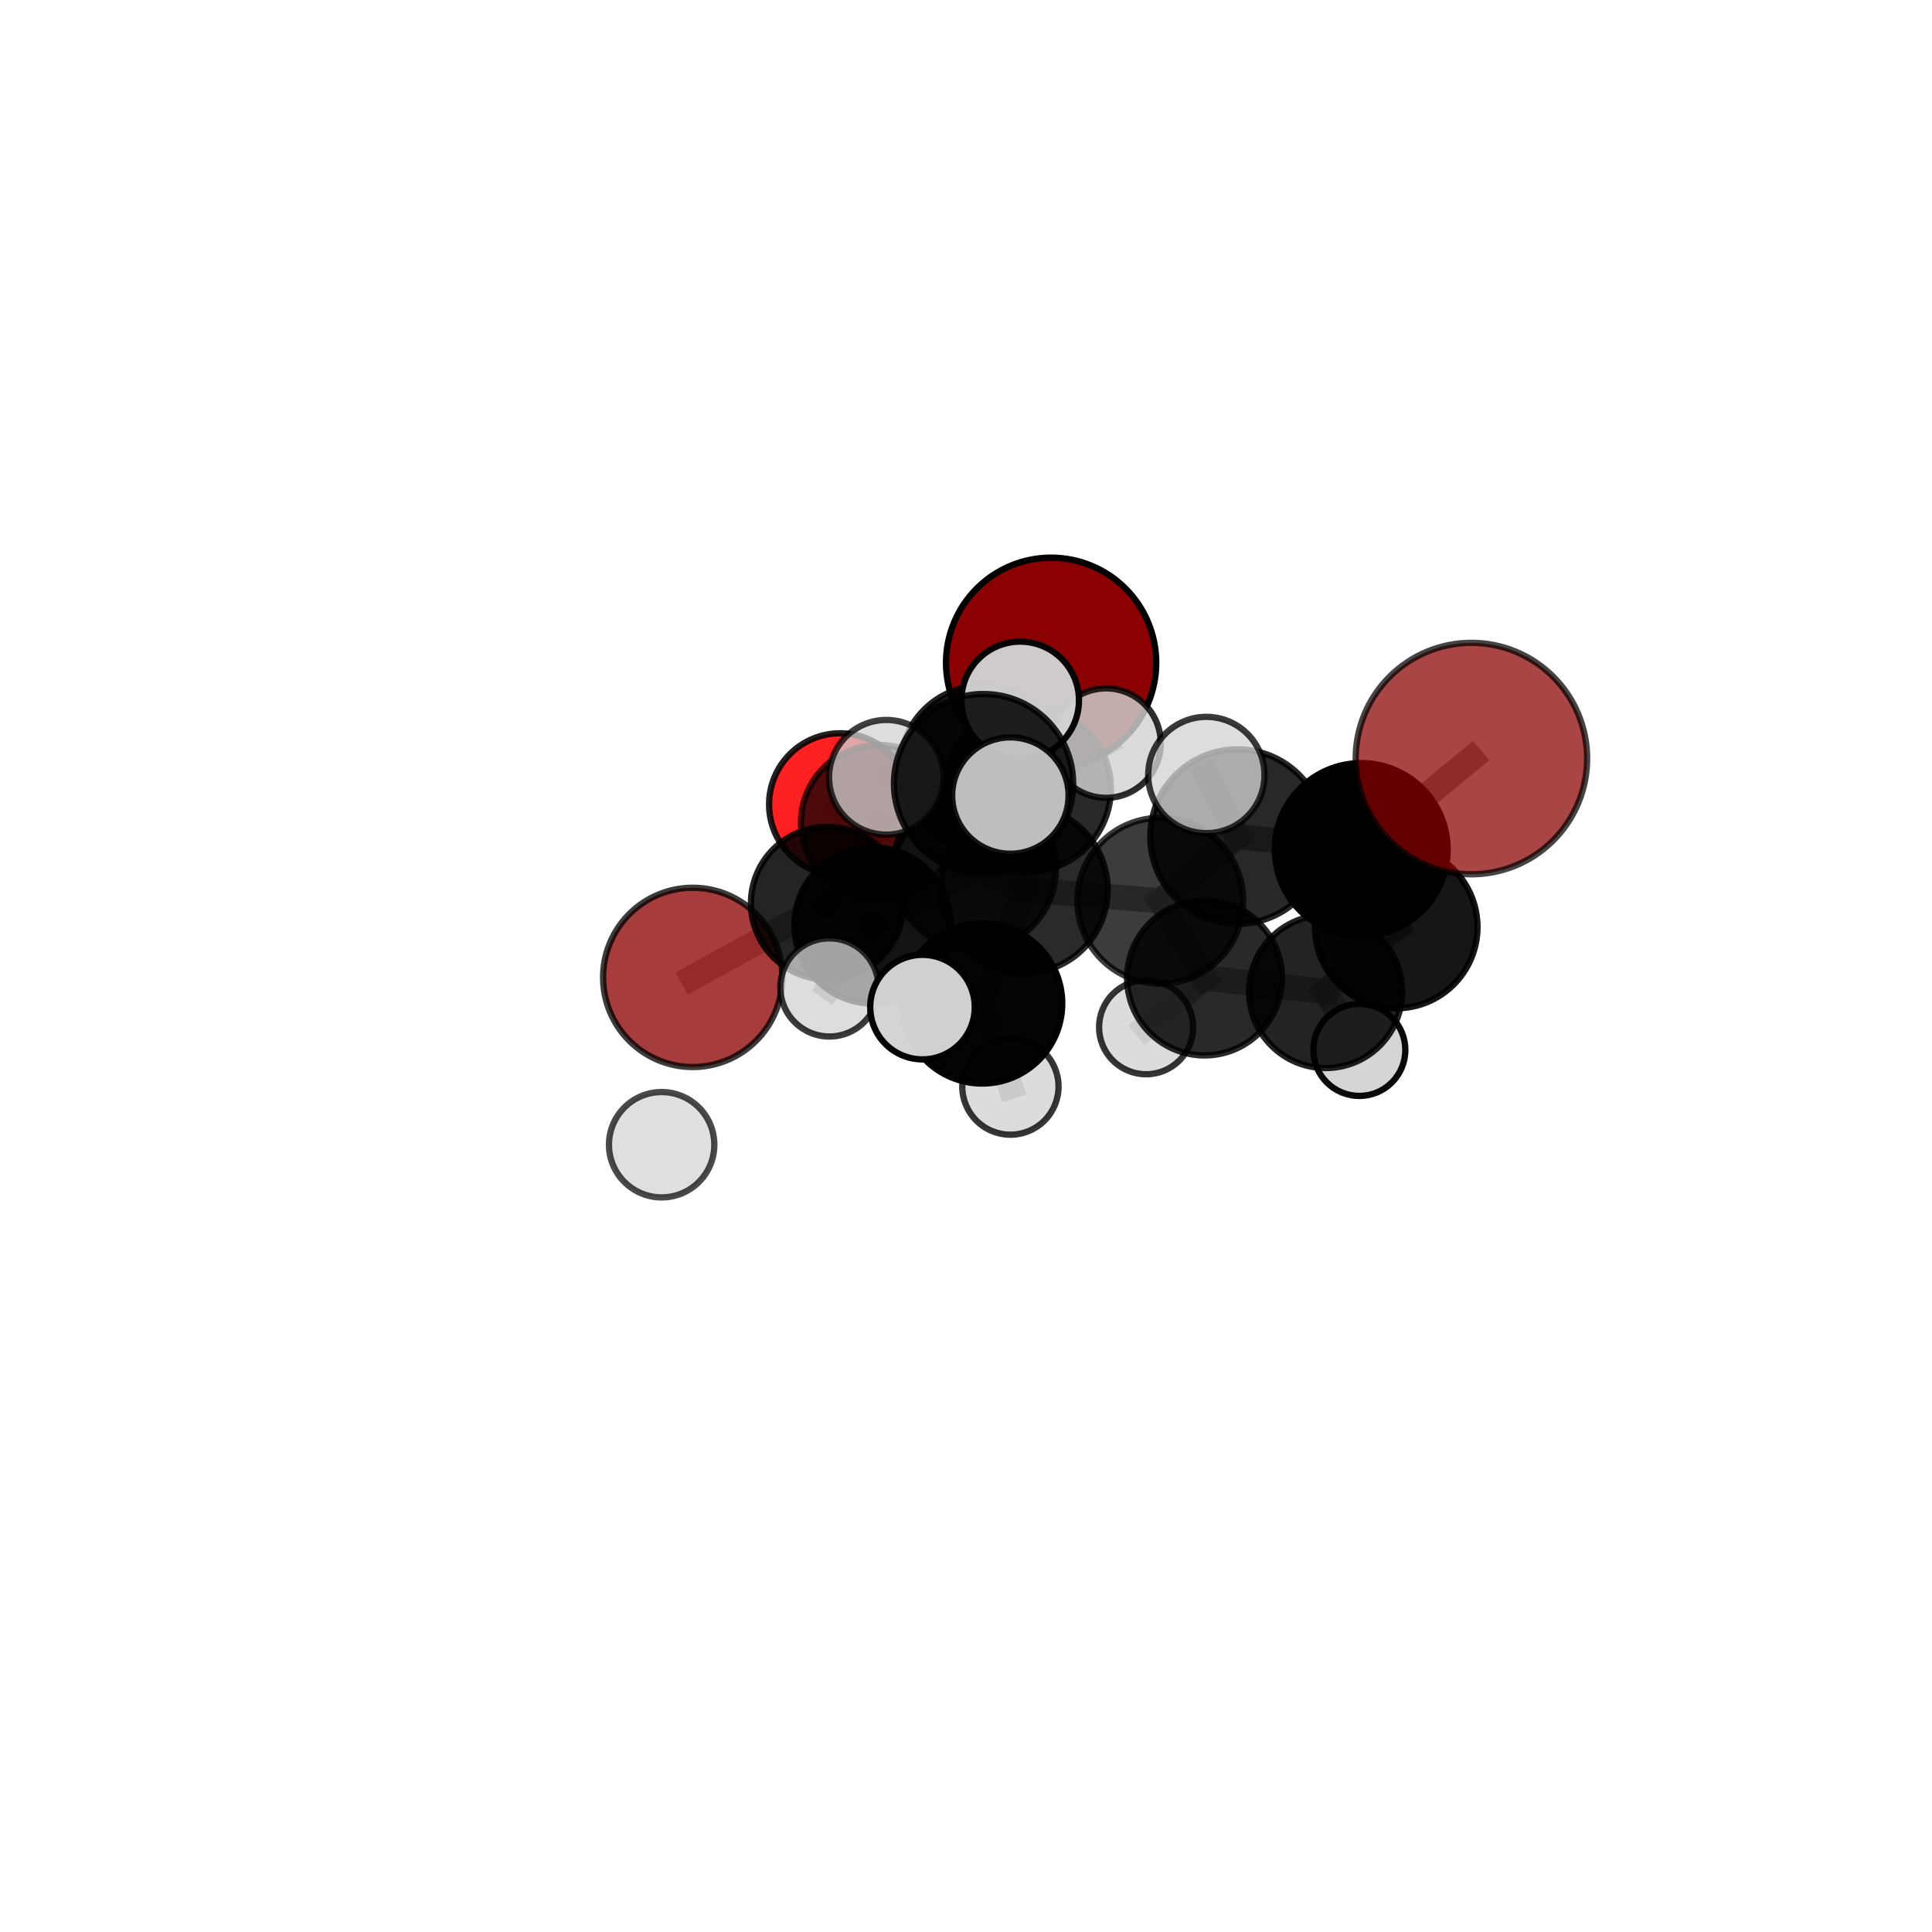 <?xml version="1.0" encoding="utf-8" standalone="no"?>
<!DOCTYPE svg PUBLIC "-//W3C//DTD SVG 1.1//EN"
  "http://www.w3.org/Graphics/SVG/1.1/DTD/svg11.dtd">
<svg xmlns:xlink="http://www.w3.org/1999/xlink" width="153pt" height="153pt" viewBox="0 0 153 153" xmlns="http://www.w3.org/2000/svg" version="1.1">
 <defs>
  <style type="text/css">*{stroke-linejoin: round; stroke-linecap: butt}</style>
 </defs>
 <g id="figure_1">
  <g id="patch_1">
   <path d="M 0 153 
L 153 153 
L 153 0 
L 0 0 
L 0 153 
z
" style="fill: none"/>
  </g>
  <g id="patch_2">
   <path d="M 7.2 145.8 
L 145.8 145.8 
L 145.8 7.2 
L 7.2 7.2 
L 7.2 145.8 
z
" style="fill: none"/>
  </g>
  <g id="axes_1">
   <g id="line2d_1">
    <path d="M 83.241 52.487 
L 77.756 60.76 
" clip-path="url(#p8b98053350)" style="fill: none; stroke: #808080; stroke-opacity: 0.682; stroke-width: 2; stroke-linecap: square"/>
   </g>
   <g id="line2d_2">
    <path d="M 77.756 60.76 
L 69.597 65.161 
" clip-path="url(#p8b98053350)" style="fill: none; stroke: #808080; stroke-opacity: 0.65; stroke-width: 2; stroke-linecap: square"/>
   </g>
   <g id="line2d_3">
    <path d="M 116.525 60.072 
L 107.801 67.277 
" clip-path="url(#p8b98053350)" style="fill: none; stroke: #808080; stroke-opacity: 0.764; stroke-width: 2; stroke-linecap: square"/>
   </g>
   <g id="line2d_4">
    <path d="M 107.801 67.277 
L 110.57 73.414 
" clip-path="url(#p8b98053350)" style="fill: none; stroke: #808080; stroke-opacity: 0.698; stroke-width: 2; stroke-linecap: square"/>
   </g>
   <g id="line2d_5">
    <path d="M 54.859 77.401 
L 65.514 71.526 
" clip-path="url(#p8b98053350)" style="fill: none; stroke: #808080; stroke-opacity: 0.586; stroke-width: 2; stroke-linecap: square"/>
   </g>
   <g id="line2d_6">
    <path d="M 65.514 71.526 
L 69.597 65.161 
" clip-path="url(#p8b98053350)" style="fill: none; stroke: #808080; stroke-opacity: 0.621; stroke-width: 2; stroke-linecap: square"/>
   </g>
   <g id="line2d_7">
    <path d="M 66.536 63.701 
L 69.597 65.161 
" clip-path="url(#p8b98053350)" style="fill: none; stroke: #808080; stroke-opacity: 0.621; stroke-width: 2; stroke-linecap: square"/>
   </g>
   <g id="line2d_8">
    <path d="M 81.098 70.449 
L 91.887 71.333 
" clip-path="url(#p8b98053350)" style="fill: none; stroke: #808080; stroke-opacity: 0.691; stroke-width: 2; stroke-linecap: square"/>
   </g>
   <g id="line2d_9">
    <path d="M 81.098 70.449 
L 77.168 68.797 
" clip-path="url(#p8b98053350)" style="fill: none; stroke: #808080; stroke-opacity: 0.683; stroke-width: 2; stroke-linecap: square"/>
   </g>
   <g id="line2d_10">
    <path d="M 81.098 70.449 
L 77.891 62.057 
" clip-path="url(#p8b98053350)" style="fill: none; stroke: #808080; stroke-opacity: 0.731; stroke-width: 2; stroke-linecap: square"/>
   </g>
   <g id="line2d_11">
    <path d="M 81.098 70.449 
L 77.782 79.469 
" clip-path="url(#p8b98053350)" style="fill: none; stroke: #808080; stroke-opacity: 0.674; stroke-width: 2; stroke-linecap: square"/>
   </g>
   <g id="line2d_12">
    <path d="M 91.887 71.333 
L 98.001 66.251 
" clip-path="url(#p8b98053350)" style="fill: none; stroke: #808080; stroke-opacity: 0.712; stroke-width: 2; stroke-linecap: square"/>
   </g>
   <g id="line2d_13">
    <path d="M 91.887 71.333 
L 95.391 77.448 
" clip-path="url(#p8b98053350)" style="fill: none; stroke: #808080; stroke-opacity: 0.655; stroke-width: 2; stroke-linecap: square"/>
   </g>
   <g id="line2d_14">
    <path d="M 77.168 68.797 
L 69.103 73.278 
" clip-path="url(#p8b98053350)" style="fill: none; stroke: #808080; stroke-opacity: 0.651; stroke-width: 2; stroke-linecap: square"/>
   </g>
   <g id="line2d_15">
    <path d="M 77.168 68.797 
L 81.388 62.451 
" clip-path="url(#p8b98053350)" style="fill: none; stroke: #808080; stroke-opacity: 0.68; stroke-width: 2; stroke-linecap: square"/>
   </g>
   <g id="line2d_16">
    <path d="M 77.891 62.057 
L 70.196 61.555 
" clip-path="url(#p8b98053350)" style="fill: none; stroke: #808080; stroke-opacity: 0.769; stroke-width: 2; stroke-linecap: square"/>
   </g>
   <g id="line2d_17">
    <path d="M 77.891 62.057 
L 80.014 63.003 
" clip-path="url(#p8b98053350)" style="fill: none; stroke: #808080; stroke-opacity: 0.778; stroke-width: 2; stroke-linecap: square"/>
   </g>
   <g id="line2d_18">
    <path d="M 77.891 62.057 
L 80.791 55.467 
" clip-path="url(#p8b98053350)" style="fill: none; stroke: #808080; stroke-opacity: 0.784; stroke-width: 2; stroke-linecap: square"/>
   </g>
   <g id="line2d_19">
    <path d="M 77.782 79.469 
L 73.055 79.756 
" clip-path="url(#p8b98053350)" style="fill: none; stroke: #808080; stroke-opacity: 0.663; stroke-width: 2; stroke-linecap: square"/>
   </g>
   <g id="line2d_20">
    <path d="M 77.782 79.469 
L 80.017 86.046 
" clip-path="url(#p8b98053350)" style="fill: none; stroke: #808080; stroke-opacity: 0.628; stroke-width: 2; stroke-linecap: square"/>
   </g>
   <g id="line2d_21">
    <path d="M 98.001 66.251 
L 107.801 67.277 
" clip-path="url(#p8b98053350)" style="fill: none; stroke: #808080; stroke-opacity: 0.733; stroke-width: 2; stroke-linecap: square"/>
   </g>
   <g id="line2d_22">
    <path d="M 98.001 66.251 
L 95.534 61.375 
" clip-path="url(#p8b98053350)" style="fill: none; stroke: #808080; stroke-opacity: 0.762; stroke-width: 2; stroke-linecap: square"/>
   </g>
   <g id="line2d_23">
    <path d="M 95.391 77.448 
L 104.978 78.522 
" clip-path="url(#p8b98053350)" style="fill: none; stroke: #808080; stroke-opacity: 0.619; stroke-width: 2; stroke-linecap: square"/>
   </g>
   <g id="line2d_24">
    <path d="M 95.391 77.448 
L 90.763 81.349 
" clip-path="url(#p8b98053350)" style="fill: none; stroke: #808080; stroke-opacity: 0.604; stroke-width: 2; stroke-linecap: square"/>
   </g>
   <g id="line2d_25">
    <path d="M 69.103 73.278 
L 65.514 71.526 
" clip-path="url(#p8b98053350)" style="fill: none; stroke: #808080; stroke-opacity: 0.622; stroke-width: 2; stroke-linecap: square"/>
   </g>
   <g id="line2d_26">
    <path d="M 69.103 73.278 
L 65.682 78.198 
" clip-path="url(#p8b98053350)" style="fill: none; stroke: #808080; stroke-opacity: 0.625; stroke-width: 2; stroke-linecap: square"/>
   </g>
   <g id="line2d_27">
    <path d="M 81.388 62.451 
L 77.756 60.76 
" clip-path="url(#p8b98053350)" style="fill: none; stroke: #808080; stroke-opacity: 0.68; stroke-width: 2; stroke-linecap: square"/>
   </g>
   <g id="line2d_28">
    <path d="M 81.388 62.451 
L 87.587 58.848 
" clip-path="url(#p8b98053350)" style="fill: none; stroke: #808080; stroke-opacity: 0.704; stroke-width: 2; stroke-linecap: square"/>
   </g>
   <g id="line2d_29">
    <path d="M 104.978 78.522 
L 110.57 73.414 
" clip-path="url(#p8b98053350)" style="fill: none; stroke: #808080; stroke-opacity: 0.641; stroke-width: 2; stroke-linecap: square"/>
   </g>
   <g id="line2d_30">
    <path d="M 104.978 78.522 
L 107.65 83.148 
" clip-path="url(#p8b98053350)" style="fill: none; stroke: #808080; stroke-opacity: 0.59; stroke-width: 2; stroke-linecap: square"/>
   </g>
   <g id="Path3DCollection_1">
    <path d="M 66.536 69.331 
C 68.029 69.331 69.461 68.738 70.517 67.682 
C 71.573 66.626 72.167 65.194 72.167 63.701 
C 72.167 62.207 71.573 60.775 70.517 59.719 
C 69.461 58.663 68.029 58.07 66.536 58.07 
C 65.042 58.07 63.61 58.663 62.554 59.719 
C 61.498 60.775 60.905 62.207 60.905 63.701 
C 60.905 65.194 61.498 66.626 62.554 67.682 
C 63.61 68.738 65.042 69.331 66.536 69.331 
z
" clip-path="url(#p8b98053350)" style="fill: #ff0000; fill-opacity: 0.869; stroke: #000000; stroke-opacity: 0.869; stroke-width: 0.5"/>
    <path d="M 83.241 60.812 
C 85.449 60.812 87.566 59.935 89.127 58.374 
C 90.688 56.813 91.566 54.695 91.566 52.487 
C 91.566 50.279 90.688 48.162 89.127 46.601 
C 87.566 45.04 85.449 44.162 83.241 44.162 
C 81.033 44.162 78.915 45.04 77.354 46.601 
C 75.793 48.162 74.916 50.279 74.916 52.487 
C 74.916 54.695 75.793 56.813 77.354 58.374 
C 78.915 59.935 81.033 60.812 83.241 60.812 
z
" clip-path="url(#p8b98053350)" style="fill: #8b0000; stroke: #000000; stroke-width: 0.5"/>
    <path d="M 69.597 71.331 
C 71.233 71.331 72.803 70.681 73.96 69.524 
C 75.117 68.367 75.767 66.797 75.767 65.161 
C 75.767 63.524 75.117 61.955 73.96 60.798 
C 72.803 59.64 71.233 58.99 69.597 58.99 
C 67.961 58.99 66.391 59.64 65.234 60.798 
C 64.077 61.955 63.427 63.524 63.427 65.161 
C 63.427 66.797 64.077 68.367 65.234 69.524 
C 66.391 70.681 67.961 71.331 69.597 71.331 
z
" clip-path="url(#p8b98053350)" style="fill-opacity: 0.7; stroke: #000000; stroke-opacity: 0.7; stroke-width: 0.5"/>
    <path d="M 54.859 84.501 
C 56.742 84.501 58.548 83.753 59.879 82.421 
C 61.21 81.09 61.958 79.284 61.958 77.401 
C 61.958 75.519 61.21 73.713 59.879 72.381 
C 58.548 71.05 56.742 70.302 54.859 70.302 
C 52.976 70.302 51.17 71.05 49.839 72.381 
C 48.508 73.713 47.76 75.519 47.76 77.401 
C 47.76 79.284 48.508 81.09 49.839 82.421 
C 51.17 83.753 52.976 84.501 54.859 84.501 
z
" clip-path="url(#p8b98053350)" style="fill: #8b0000; fill-opacity: 0.765; stroke: #000000; stroke-opacity: 0.765; stroke-width: 0.5"/>
    <path d="M 77.756 67.215 
C 79.468 67.215 81.11 66.535 82.321 65.324 
C 83.531 64.114 84.212 62.471 84.212 60.76 
C 84.212 59.048 83.531 57.405 82.321 56.195 
C 81.11 54.984 79.468 54.304 77.756 54.304 
C 76.044 54.304 74.402 54.984 73.192 56.195 
C 71.981 57.405 71.301 59.048 71.301 60.76 
C 71.301 62.471 71.981 64.114 73.192 65.324 
C 74.402 66.535 76.044 67.215 77.756 67.215 
z
" clip-path="url(#p8b98053350)" style="fill-opacity: 0.868; stroke: #000000; stroke-opacity: 0.868; stroke-width: 0.5"/>
    <path d="M 65.514 77.571 
C 67.117 77.571 68.654 76.934 69.788 75.8 
C 70.921 74.667 71.558 73.129 71.558 71.526 
C 71.558 69.923 70.921 68.385 69.788 67.252 
C 68.654 66.118 67.117 65.481 65.514 65.481 
C 63.911 65.481 62.373 66.118 61.239 67.252 
C 60.106 68.385 59.469 69.923 59.469 71.526 
C 59.469 73.129 60.106 74.667 61.239 75.8 
C 62.373 76.934 63.911 77.571 65.514 77.571 
z
" clip-path="url(#p8b98053350)" style="fill-opacity: 0.858; stroke: #000000; stroke-opacity: 0.858; stroke-width: 0.5"/>
    <path d="M 81.388 69.038 
C 83.135 69.038 84.81 68.344 86.046 67.109 
C 87.281 65.874 87.975 64.198 87.975 62.451 
C 87.975 60.704 87.281 59.029 86.046 57.793 
C 84.81 56.558 83.135 55.864 81.388 55.864 
C 79.641 55.864 77.965 56.558 76.73 57.793 
C 75.495 59.029 74.801 60.704 74.801 62.451 
C 74.801 64.198 75.495 65.874 76.73 67.109 
C 77.965 68.344 79.641 69.038 81.388 69.038 
z
" clip-path="url(#p8b98053350)" style="fill-opacity: 0.838; stroke: #000000; stroke-opacity: 0.838; stroke-width: 0.5"/>
    <path d="M 107.65 86.79 
C 108.616 86.79 109.542 86.406 110.225 85.723 
C 110.908 85.04 111.292 84.114 111.292 83.148 
C 111.292 82.182 110.908 81.256 110.225 80.573 
C 109.542 79.89 108.616 79.506 107.65 79.506 
C 106.684 79.506 105.758 79.89 105.075 80.573 
C 104.392 81.256 104.009 82.182 104.009 83.148 
C 104.009 84.114 104.392 85.04 105.075 85.723 
C 105.758 86.406 106.684 86.79 107.65 86.79 
z
" clip-path="url(#p8b98053350)" style="fill: #d3d3d3; fill-opacity: 0.96; stroke: #000000; stroke-opacity: 0.96; stroke-width: 0.5"/>
    <path d="M 87.587 63.183 
C 88.737 63.183 89.839 62.727 90.652 61.914 
C 91.465 61.101 91.922 59.998 91.922 58.848 
C 91.922 57.699 91.465 56.596 90.652 55.783 
C 89.839 54.97 88.737 54.513 87.587 54.513 
C 86.437 54.513 85.335 54.97 84.522 55.783 
C 83.709 56.596 83.252 57.699 83.252 58.848 
C 83.252 59.998 83.709 61.101 84.522 61.914 
C 85.335 62.727 86.437 63.183 87.587 63.183 
z
" clip-path="url(#p8b98053350)" style="fill: #d3d3d3; fill-opacity: 0.817; stroke: #000000; stroke-opacity: 0.817; stroke-width: 0.5"/>
    <path d="M 69.103 79.466 
C 70.744 79.466 72.318 78.814 73.478 77.654 
C 74.639 76.493 75.291 74.919 75.291 73.278 
C 75.291 71.637 74.639 70.063 73.478 68.903 
C 72.318 67.742 70.744 67.09 69.103 67.09 
C 67.462 67.09 65.888 67.742 64.727 68.903 
C 63.567 70.063 62.915 71.637 62.915 73.278 
C 62.915 74.919 63.567 76.493 64.727 77.654 
C 65.888 78.814 67.462 79.466 69.103 79.466 
z
" clip-path="url(#p8b98053350)" style="fill-opacity: 0.923; stroke: #000000; stroke-opacity: 0.923; stroke-width: 0.5"/>
    <path d="M 90.763 85.074 
C 91.751 85.074 92.698 84.682 93.397 83.983 
C 94.095 83.285 94.488 82.337 94.488 81.349 
C 94.488 80.362 94.095 79.414 93.397 78.715 
C 92.698 78.017 91.751 77.624 90.763 77.624 
C 89.775 77.624 88.828 78.017 88.129 78.715 
C 87.43 79.414 87.038 80.362 87.038 81.349 
C 87.038 82.337 87.43 83.285 88.129 83.983 
C 88.828 84.682 89.775 85.074 90.763 85.074 
z
" clip-path="url(#p8b98053350)" style="fill: #d3d3d3; fill-opacity: 0.79; stroke: #000000; stroke-opacity: 0.79; stroke-width: 0.5"/>
    <path d="M 77.168 75.254 
C 78.881 75.254 80.523 74.574 81.734 73.363 
C 82.945 72.152 83.626 70.509 83.626 68.797 
C 83.626 67.084 82.945 65.441 81.734 64.23 
C 80.523 63.019 78.881 62.339 77.168 62.339 
C 75.456 62.339 73.813 63.019 72.602 64.23 
C 71.391 65.441 70.71 67.084 70.71 68.797 
C 70.71 70.509 71.391 72.152 72.602 73.363 
C 73.813 74.574 75.456 75.254 77.168 75.254 
z
" clip-path="url(#p8b98053350)" style="fill-opacity: 0.781; stroke: #000000; stroke-opacity: 0.781; stroke-width: 0.5"/>
    <path d="M 104.978 84.583 
C 106.585 84.583 108.127 83.944 109.264 82.808 
C 110.4 81.671 111.039 80.129 111.039 78.522 
C 111.039 76.915 110.4 75.373 109.264 74.236 
C 108.127 73.1 106.585 72.461 104.978 72.461 
C 103.371 72.461 101.829 73.1 100.692 74.236 
C 99.556 75.373 98.917 76.915 98.917 78.522 
C 98.917 80.129 99.556 81.671 100.692 82.808 
C 101.829 83.944 103.371 84.583 104.978 84.583 
z
" clip-path="url(#p8b98053350)" style="fill-opacity: 0.862; stroke: #000000; stroke-opacity: 0.862; stroke-width: 0.5"/>
    <path d="M 65.682 82.084 
C 66.713 82.084 67.701 81.675 68.43 80.946 
C 69.159 80.217 69.569 79.229 69.569 78.198 
C 69.569 77.167 69.159 76.178 68.43 75.45 
C 67.701 74.721 66.713 74.311 65.682 74.311 
C 64.651 74.311 63.663 74.721 62.934 75.45 
C 62.205 76.178 61.796 77.167 61.796 78.198 
C 61.796 79.229 62.205 80.217 62.934 80.946 
C 63.663 81.675 64.651 82.084 65.682 82.084 
z
" clip-path="url(#p8b98053350)" style="fill: #d3d3d3; fill-opacity: 0.768; stroke: #000000; stroke-opacity: 0.768; stroke-width: 0.5"/>
    <path d="M 95.391 83.583 
C 97.018 83.583 98.578 82.936 99.729 81.786 
C 100.879 80.635 101.525 79.075 101.525 77.448 
C 101.525 75.821 100.879 74.261 99.729 73.11 
C 98.578 71.96 97.018 71.313 95.391 71.313 
C 93.764 71.313 92.203 71.96 91.053 73.11 
C 89.902 74.261 89.256 75.821 89.256 77.448 
C 89.256 79.075 89.902 80.635 91.053 81.786 
C 92.203 82.936 93.764 83.583 95.391 83.583 
z
" clip-path="url(#p8b98053350)" style="fill-opacity: 0.837; stroke: #000000; stroke-opacity: 0.837; stroke-width: 0.5"/>
    <path d="M 110.57 79.849 
C 112.277 79.849 113.914 79.171 115.121 77.964 
C 116.328 76.757 117.006 75.12 117.006 73.414 
C 117.006 71.707 116.328 70.07 115.121 68.863 
C 113.914 67.656 112.277 66.978 110.57 66.978 
C 108.863 66.978 107.226 67.656 106.019 68.863 
C 104.812 70.07 104.134 71.707 104.134 73.414 
C 104.134 75.12 104.812 76.757 106.019 77.964 
C 107.226 79.171 108.863 79.849 110.57 79.849 
z
" clip-path="url(#p8b98053350)" style="fill-opacity: 0.911; stroke: #000000; stroke-opacity: 0.911; stroke-width: 0.5"/>
    <path d="M 91.887 77.899 
C 93.628 77.899 95.299 77.207 96.53 75.976 
C 97.761 74.744 98.453 73.074 98.453 71.333 
C 98.453 69.591 97.761 67.921 96.53 66.689 
C 95.299 65.458 93.628 64.766 91.887 64.766 
C 90.145 64.766 88.475 65.458 87.244 66.689 
C 86.012 67.921 85.32 69.591 85.32 71.333 
C 85.32 73.074 86.012 74.744 87.244 75.976 
C 88.475 77.207 90.145 77.899 91.887 77.899 
z
" clip-path="url(#p8b98053350)" style="fill-opacity: 0.765; stroke: #000000; stroke-opacity: 0.765; stroke-width: 0.5"/>
    <path d="M 81.098 77.072 
C 82.855 77.072 84.54 76.375 85.782 75.132 
C 87.024 73.89 87.722 72.206 87.722 70.449 
C 87.722 68.692 87.024 67.008 85.782 65.765 
C 84.54 64.523 82.855 63.825 81.098 63.825 
C 79.342 63.825 77.657 64.523 76.415 65.765 
C 75.173 67.008 74.475 68.692 74.475 70.449 
C 74.475 72.206 75.173 73.89 76.415 75.132 
C 77.657 76.375 79.342 77.072 81.098 77.072 
z
" clip-path="url(#p8b98053350)" style="fill-opacity: 0.834; stroke: #000000; stroke-opacity: 0.834; stroke-width: 0.5"/>
    <path d="M 80.017 89.86 
C 81.028 89.86 81.998 89.458 82.713 88.743 
C 83.428 88.028 83.83 87.058 83.83 86.046 
C 83.83 85.035 83.428 84.065 82.713 83.35 
C 81.998 82.635 81.028 82.233 80.017 82.233 
C 79.005 82.233 78.035 82.635 77.32 83.35 
C 76.605 84.065 76.203 85.035 76.203 86.046 
C 76.203 87.058 76.605 88.028 77.32 88.743 
C 78.035 89.458 79.005 89.86 80.017 89.86 
z
" clip-path="url(#p8b98053350)" style="fill: #d3d3d3; fill-opacity: 0.787; stroke: #000000; stroke-opacity: 0.787; stroke-width: 0.5"/>
    <path d="M 80.791 60.123 
C 82.026 60.123 83.21 59.633 84.083 58.76 
C 84.956 57.887 85.447 56.702 85.447 55.467 
C 85.447 54.232 84.956 53.048 84.083 52.175 
C 83.21 51.302 82.026 50.811 80.791 50.811 
C 79.556 50.811 78.371 51.302 77.498 52.175 
C 76.625 53.048 76.134 54.232 76.134 55.467 
C 76.134 56.702 76.625 57.887 77.498 58.76 
C 78.371 59.633 79.556 60.123 80.791 60.123 
z
" clip-path="url(#p8b98053350)" style="fill: #d3d3d3; fill-opacity: 0.963; stroke: #000000; stroke-opacity: 0.963; stroke-width: 0.5"/>
    <path d="M 77.782 85.809 
C 79.463 85.809 81.076 85.141 82.265 83.952 
C 83.454 82.763 84.122 81.151 84.122 79.469 
C 84.122 77.788 83.454 76.175 82.265 74.987 
C 81.076 73.798 79.463 73.13 77.782 73.13 
C 76.101 73.13 74.488 73.798 73.299 74.987 
C 72.11 76.175 71.442 77.788 71.442 79.469 
C 71.442 81.151 72.11 82.763 73.299 83.952 
C 74.488 85.141 76.101 85.809 77.782 85.809 
z
" clip-path="url(#p8b98053350)" style="fill-opacity: 0.984; stroke: #000000; stroke-opacity: 0.984; stroke-width: 0.5"/>
    <path d="M 107.801 74.123 
C 109.616 74.123 111.357 73.402 112.641 72.118 
C 113.925 70.834 114.646 69.093 114.646 67.277 
C 114.646 65.462 113.925 63.72 112.641 62.437 
C 111.357 61.153 109.616 60.432 107.801 60.432 
C 105.985 60.432 104.244 61.153 102.96 62.437 
C 101.676 63.72 100.955 65.462 100.955 67.277 
C 100.955 69.093 101.676 70.834 102.96 72.118 
C 104.244 73.402 105.985 74.123 107.801 74.123 
z
" clip-path="url(#p8b98053350)" style="fill-opacity: 0.999; stroke: #000000; stroke-opacity: 0.999; stroke-width: 0.5"/>
    <path d="M 98.001 73.159 
C 99.833 73.159 101.59 72.431 102.885 71.136 
C 104.181 69.84 104.909 68.083 104.909 66.251 
C 104.909 64.419 104.181 62.662 102.885 61.367 
C 101.59 60.071 99.833 59.343 98.001 59.343 
C 96.169 59.343 94.412 60.071 93.117 61.367 
C 91.821 62.662 91.093 64.419 91.093 66.251 
C 91.093 68.083 91.821 69.84 93.117 71.136 
C 94.412 72.431 96.169 73.159 98.001 73.159 
z
" clip-path="url(#p8b98053350)" style="fill-opacity: 0.842; stroke: #000000; stroke-opacity: 0.842; stroke-width: 0.5"/>
    <path d="M 70.196 66.096 
C 71.401 66.096 72.556 65.618 73.407 64.766 
C 74.259 63.915 74.737 62.76 74.737 61.555 
C 74.737 60.351 74.259 59.196 73.407 58.344 
C 72.556 57.493 71.401 57.014 70.196 57.014 
C 68.992 57.014 67.837 57.493 66.985 58.344 
C 66.134 59.196 65.655 60.351 65.655 61.555 
C 65.655 62.76 66.134 63.915 66.985 64.766 
C 67.837 65.618 68.992 66.096 70.196 66.096 
z
" clip-path="url(#p8b98053350)" style="fill: #d3d3d3; fill-opacity: 0.753; stroke: #000000; stroke-opacity: 0.753; stroke-width: 0.5"/>
    <path d="M 77.891 69.153 
C 79.773 69.153 81.578 68.405 82.908 67.075 
C 84.239 65.744 84.987 63.939 84.987 62.057 
C 84.987 60.175 84.239 58.37 82.908 57.04 
C 81.578 55.709 79.773 54.961 77.891 54.961 
C 76.009 54.961 74.204 55.709 72.874 57.04 
C 71.543 58.37 70.795 60.175 70.795 62.057 
C 70.795 63.939 71.543 65.744 72.874 67.075 
C 74.204 68.405 76.009 69.153 77.891 69.153 
z
" clip-path="url(#p8b98053350)" style="fill-opacity: 0.852; stroke: #000000; stroke-opacity: 0.852; stroke-width: 0.5"/>
    <path d="M 73.055 83.895 
C 74.152 83.895 75.205 83.459 75.981 82.683 
C 76.757 81.907 77.194 80.854 77.194 79.756 
C 77.194 78.659 76.757 77.606 75.981 76.83 
C 75.205 76.053 74.152 75.617 73.055 75.617 
C 71.957 75.617 70.904 76.053 70.128 76.83 
C 69.352 77.606 68.916 78.659 68.916 79.756 
C 68.916 80.854 69.352 81.907 70.128 82.683 
C 70.904 83.459 71.957 83.895 73.055 83.895 
z
" clip-path="url(#p8b98053350)" style="fill: #d3d3d3; fill-opacity: 0.983; stroke: #000000; stroke-opacity: 0.983; stroke-width: 0.5"/>
    <path d="M 95.534 65.98 
C 96.755 65.98 97.926 65.495 98.79 64.631 
C 99.654 63.767 100.139 62.596 100.139 61.375 
C 100.139 60.153 99.654 58.982 98.79 58.118 
C 97.926 57.255 96.755 56.769 95.534 56.769 
C 94.312 56.769 93.141 57.255 92.277 58.118 
C 91.413 58.982 90.928 60.153 90.928 61.375 
C 90.928 62.596 91.413 63.767 92.277 64.631 
C 93.141 65.495 94.312 65.98 95.534 65.98 
z
" clip-path="url(#p8b98053350)" style="fill: #d3d3d3; fill-opacity: 0.772; stroke: #000000; stroke-opacity: 0.772; stroke-width: 0.5"/>
    <path d="M 116.525 69.237 
C 118.956 69.237 121.287 68.272 123.006 66.553 
C 124.725 64.834 125.69 62.503 125.69 60.072 
C 125.69 57.642 124.725 55.31 123.006 53.592 
C 121.287 51.873 118.956 50.907 116.525 50.907 
C 114.095 50.907 111.763 51.873 110.045 53.592 
C 108.326 55.31 107.36 57.642 107.36 60.072 
C 107.36 62.503 108.326 64.834 110.045 66.553 
C 111.763 68.272 114.095 69.237 116.525 69.237 
z
" clip-path="url(#p8b98053350)" style="fill: #8b0000; fill-opacity: 0.73; stroke: #000000; stroke-opacity: 0.73; stroke-width: 0.5"/>
    <path d="M 80.014 67.612 
C 81.236 67.612 82.409 67.126 83.273 66.262 
C 84.137 65.397 84.623 64.225 84.623 63.003 
C 84.623 61.78 84.137 60.608 83.273 59.744 
C 82.409 58.88 81.236 58.394 80.014 58.394 
C 78.792 58.394 77.619 58.88 76.755 59.744 
C 75.891 60.608 75.405 61.78 75.405 63.003 
C 75.405 64.225 75.891 65.397 76.755 66.262 
C 77.619 67.126 78.792 67.612 80.014 67.612 
z
" clip-path="url(#p8b98053350)" style="fill: #d3d3d3; fill-opacity: 0.9; stroke: #000000; stroke-opacity: 0.9; stroke-width: 0.5"/>
    <path d="M 52.398 94.826 
C 53.504 94.826 54.566 94.386 55.348 93.604 
C 56.131 92.821 56.57 91.76 56.57 90.653 
C 56.57 89.547 56.131 88.485 55.348 87.703 
C 54.566 86.92 53.504 86.481 52.398 86.481 
C 51.291 86.481 50.23 86.92 49.447 87.703 
C 48.665 88.485 48.225 89.547 48.225 90.653 
C 48.225 91.76 48.665 92.821 49.447 93.604 
C 50.23 94.386 51.291 94.826 52.398 94.826 
z
" clip-path="url(#p8b98053350)" style="fill: #d3d3d3; fill-opacity: 0.708; stroke: #000000; stroke-opacity: 0.708; stroke-width: 0.5"/>
   </g>
  </g>
 </g>
 <defs>
  <clipPath id="p8b98053350">
   <rect x="7.2" y="7.2" width="138.6" height="138.6"/>
  </clipPath>
 </defs>
</svg>
